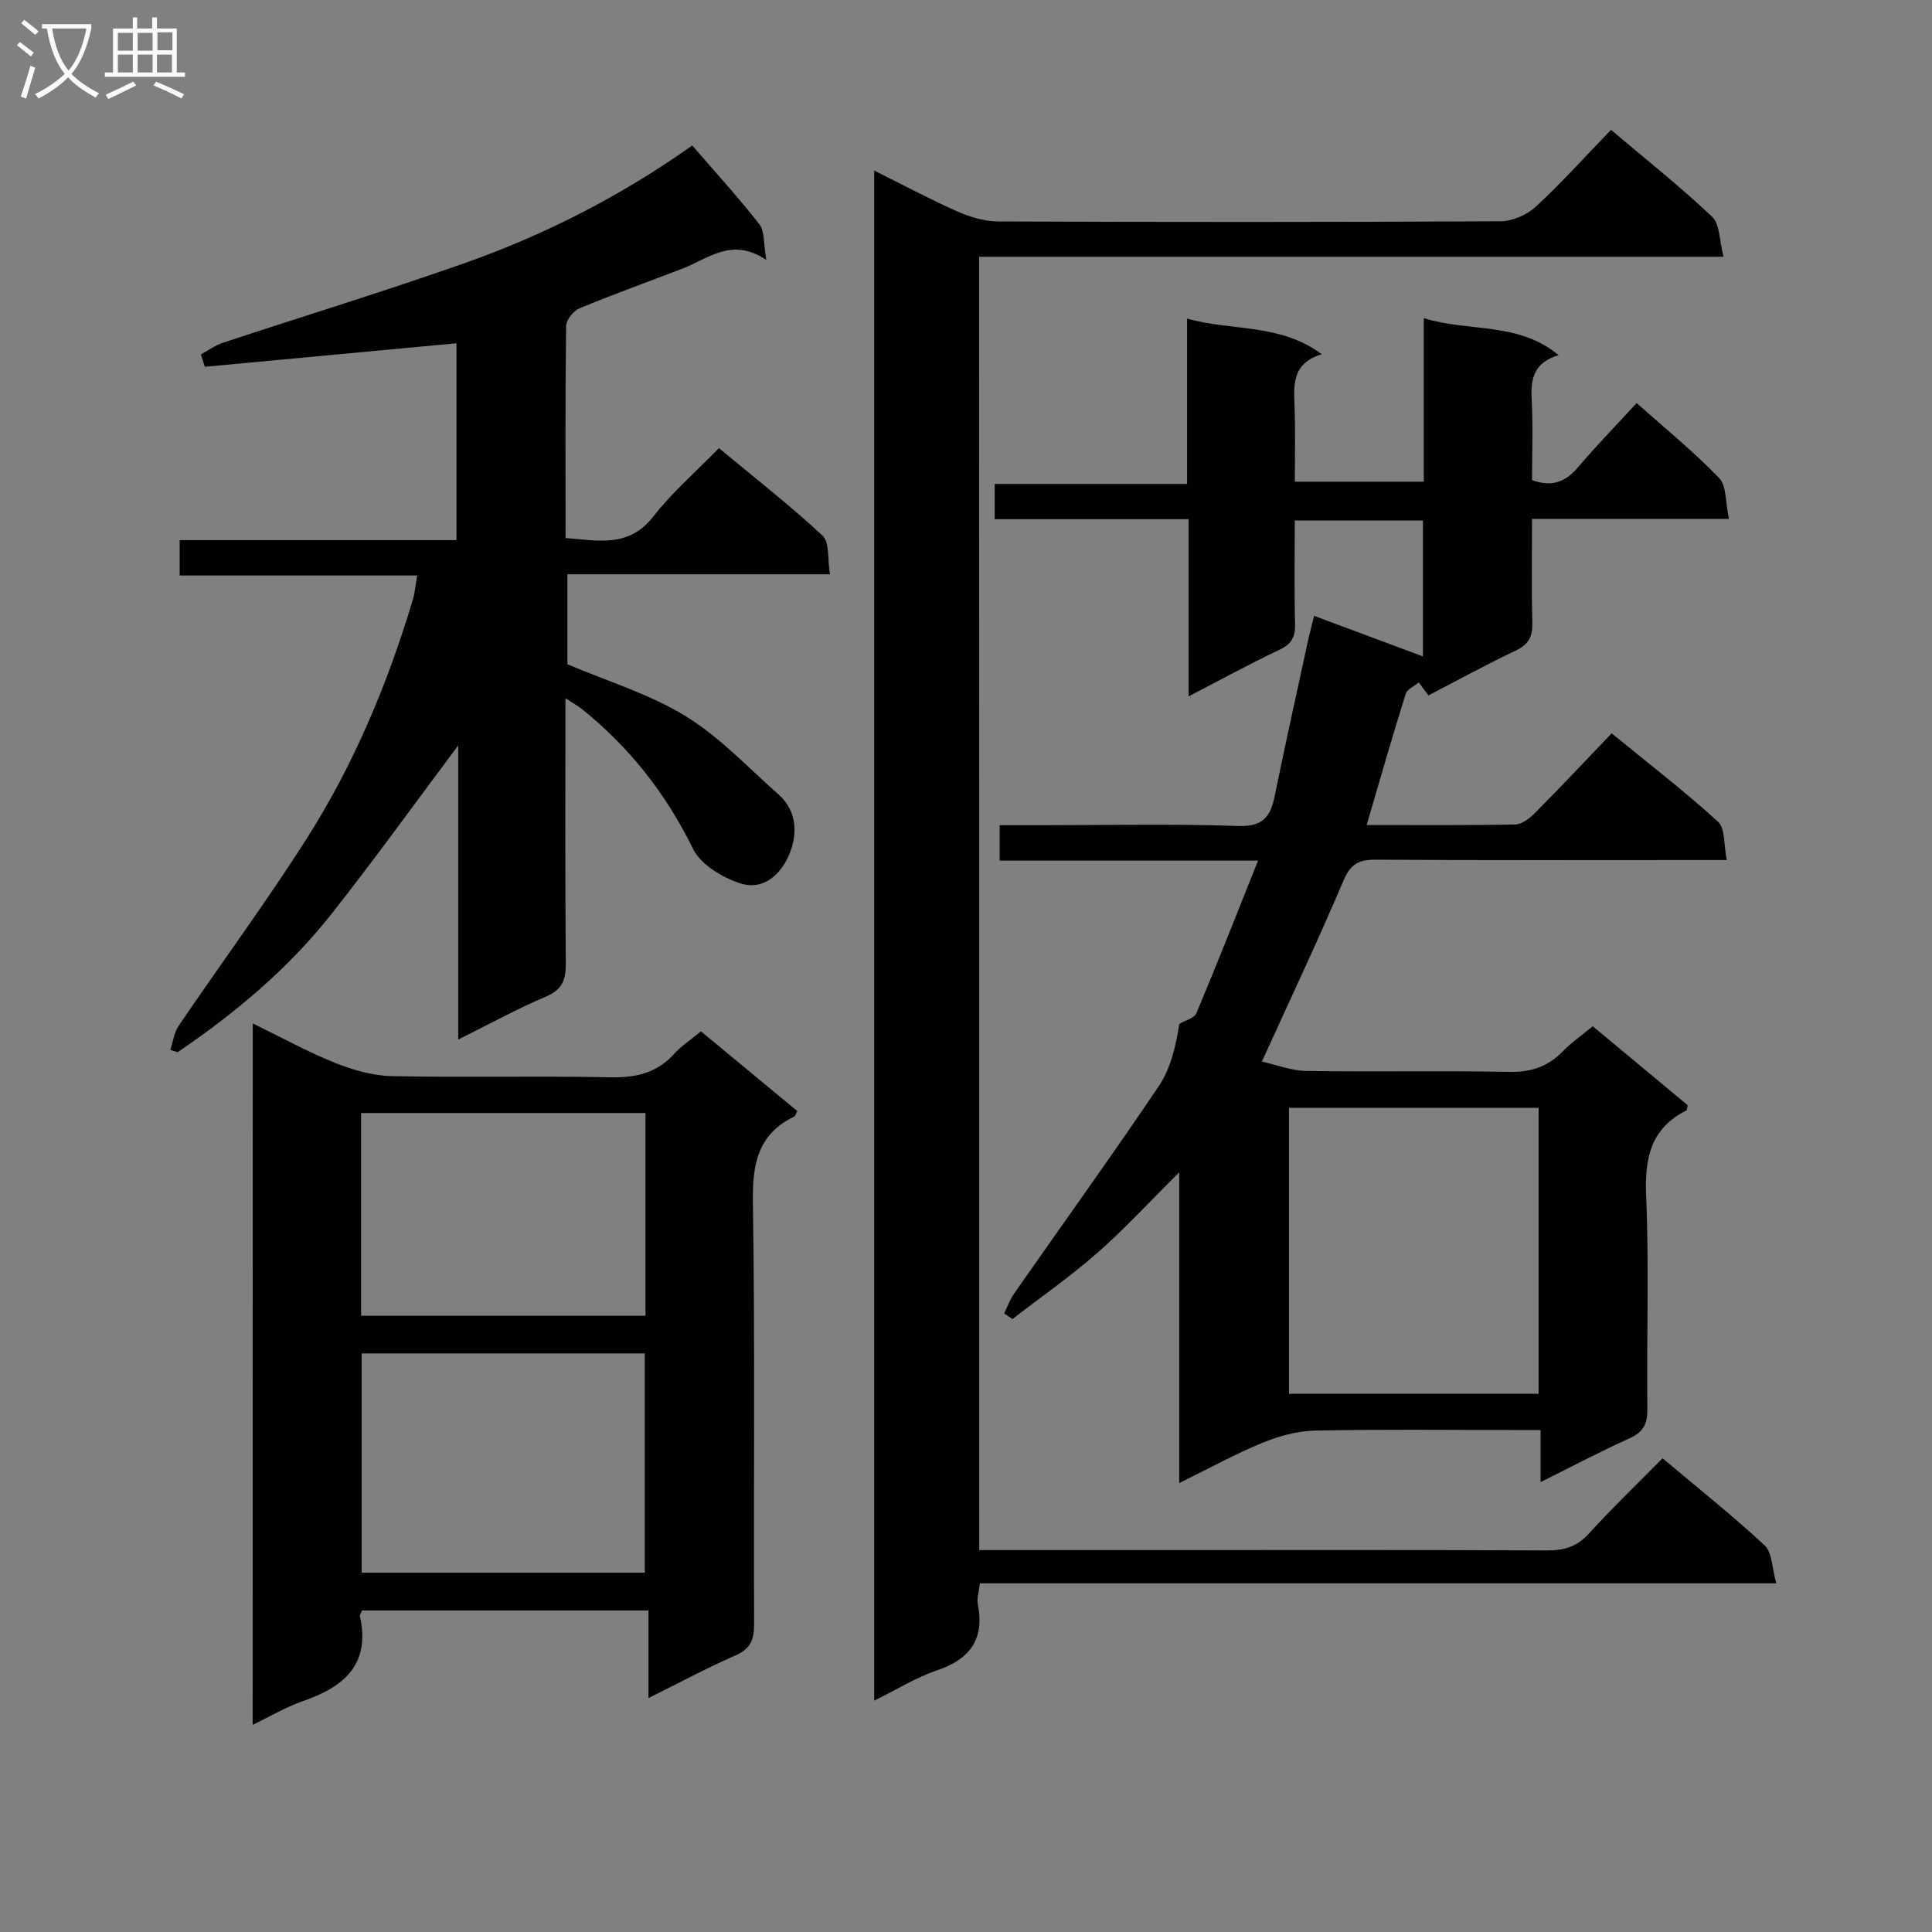<svg enable-background="new 0 0 400 400" viewBox="0 0 400 400" xmlns="http://www.w3.org/2000/svg"><rect x="0" y="0" width="400" height="400" fill="#808080" stroke="none"/><g fill="#010104"><path d="m282.95 170.81c10.56 0 20.67.09 30.78-.11 1.39-.03 2.99-1.29 4.08-2.39 5.26-5.31 10.39-10.76 15.87-16.48 7.84 6.41 15.19 12.07 22.02 18.3 1.51 1.37 1.16 4.78 1.81 7.93-2.63 0-4.41 0-6.2 0-22.16 0-44.33.07-66.49-.07-3.43-.02-5.18.85-6.63 4.25-5.25 12.34-10.98 24.47-16.93 37.55 2.96.65 6.07 1.89 9.19 1.94 13.99.22 28-.08 41.99.19 4.5.09 8.02-1.06 11.12-4.25 1.82-1.87 4.01-3.38 6.2-5.19 6.75 5.61 13.25 11.01 19.65 16.33-.13.56-.1 1.01-.26 1.09-7.44 3.75-8.66 9.93-8.33 17.75.62 14.64.08 29.32.25 43.98.04 3.06-.74 4.82-3.63 6.13-6.03 2.72-11.88 5.81-18.48 9.09 0-3.84 0-6.92 0-10.78-2.2 0-3.96 0-5.71 0-13.66 0-27.33-.17-40.99.12-3.66.08-7.47 1.12-10.89 2.53-5.65 2.32-11.04 5.29-17.23 8.34 0-21.45 0-42.41 0-64.34-6.16 6.12-11.29 11.71-16.95 16.68-5.57 4.89-11.69 9.15-17.57 13.69-.58-.39-1.15-.77-1.73-1.16.68-1.38 1.21-2.88 2.08-4.13 9.99-14.3 20.19-28.46 29.94-42.92 2.48-3.68 3.54-8.33 4.25-12.89 1.22-.73 3.1-1.17 3.54-2.22 4.29-10.22 8.35-20.54 12.77-31.59-18.36 0-35.76 0-53.5 0 0-2.54 0-4.6 0-7.33h8.86c13.5 0 27.01-.31 40.49.16 5.06.18 6.7-1.82 7.58-6.13 2.22-10.89 4.64-21.74 6.99-32.6.31-1.42.7-2.82 1.19-4.77 7.66 2.85 14.9 5.55 22.52 8.39 0-9.42 0-18.6 0-28.13-8.64 0-17.23 0-26.53 0 0 7.2-.12 14.3.06 21.38.07 2.69-.69 4.17-3.22 5.37-6.13 2.9-12.09 6.17-18.83 9.66 0-12.43 0-24.27 0-36.69-13.65 0-26.73 0-40.14 0 0-2.67 0-4.75 0-7.3h39.83c0-11.53 0-22.61 0-34.23 9.37 2.65 19.16.91 27.89 7.38-6.38 1.94-5.77 6.6-5.62 11.2.16 4.96.04 9.93.04 15.19h26.7c0-11.07 0-22.15 0-33.87 9.4 2.95 19.48.68 27.92 7.67-5.22 1.57-5.8 4.97-5.58 9.16.29 5.62.07 11.26.07 16.72 4.28 1.54 7.05.25 9.59-2.74 3.75-4.43 7.82-8.59 12.07-13.22 5.87 5.23 11.8 10.05 17.07 15.51 1.57 1.63 1.29 5.05 2.04 8.47-14.11 0-27.18 0-40.77 0 0 7.6-.12 14.55.06 21.5.08 2.86-.75 4.5-3.44 5.77-6.15 2.91-12.11 6.19-18.07 9.28-.76-1.02-1.38-1.85-2-2.69-.93.78-2.41 1.4-2.71 2.38-2.77 8.81-5.31 17.71-8.08 27.14zm35.6 117.76c0-20.05 0-39.48 0-59.21-17.34 0-34.41 0-51.68 0v59.21z"/><path d="m202.74 320.93h37.05c26.83 0 53.66-.06 80.48.07 3.58.02 6.24-.78 8.72-3.51 4.8-5.29 9.98-10.24 15.23-15.57 7.31 6.16 14.46 11.83 21.12 18.03 1.58 1.47 1.52 4.71 2.42 7.86-55.48 0-110.03 0-164.88 0-.2 1.78-.67 3.13-.43 4.33 1.42 7.24-1.6 11.37-8.46 13.69-4.34 1.47-8.32 3.97-13 6.27 0-105.61 0-210.75 0-316.79 5.99 2.98 11.49 5.93 17.19 8.45 2.64 1.17 5.65 2.08 8.5 2.09 34.66.14 69.32.15 103.98-.04 2.47-.01 5.46-1.31 7.29-3 5.35-4.94 10.24-10.39 15.59-15.93 7.41 6.27 14.45 11.85 20.94 18 1.63 1.55 1.49 4.96 2.36 8.28-52 0-102.9 0-154.12 0 .02 89.42.02 178.31.02 267.77z"/><path d="m117.07 144.56c0 18.97-.08 36.94.07 54.91.03 3.39-.73 5.44-4.12 6.87-5.93 2.51-11.59 5.63-18.15 8.88 0-20.63 0-40.59 0-60.89-9.01 12.03-17.39 23.7-26.29 34.96-8.94 11.31-19.92 20.49-31.81 28.56-.5-.16-1.01-.33-1.51-.49.57-1.68.79-3.6 1.75-5.01 8.79-12.94 18.1-25.55 26.49-38.73 9.77-15.34 16.76-32.06 21.98-49.49.42-1.4.53-2.9.89-4.98-16.55 0-32.76 0-49.17 0 0-2.66 0-4.73 0-7.32h57.31c0-14.07 0-27.62 0-40.76-17.53 1.64-34.82 3.26-52.1 4.87-.27-.85-.55-1.71-.82-2.56 1.51-.82 2.94-1.88 4.54-2.41 16.7-5.52 33.53-10.66 50.11-16.51 16.84-5.94 32.65-14.09 47.08-24.34 4.72 5.47 9.53 10.71 13.89 16.3 1.13 1.45.84 3.99 1.45 7.4-7.16-4.8-11.99-.27-17.31 1.77-7.12 2.74-14.31 5.32-21.36 8.24-1.26.52-2.77 2.4-2.78 3.67-.2 14.49-.12 28.98-.12 43.9 6.73.49 13.08 2.09 18.19-4.48 3.85-4.97 8.72-9.16 13.57-14.14 7.39 6.14 14.69 11.83 21.44 18.11 1.49 1.39 1.01 4.89 1.54 8.01-18.47 0-36.24 0-54.36 0v18.62c8.27 3.52 16.95 6.14 24.43 10.72 7.09 4.34 12.99 10.67 19.29 16.25 3.72 3.29 3.96 7.89 2.4 11.95-1.66 4.33-5.36 8.08-10.39 6.43-3.7-1.21-8.14-3.89-9.73-7.15-5.62-11.48-13.22-21.09-23.11-29.02-.78-.58-1.63-1.05-3.29-2.14z"/><path d="m52.33 211.89c5.94 2.89 11.33 5.88 17 8.15 3.73 1.49 7.86 2.68 11.83 2.76 14.99.32 29.99-.08 44.98.24 5.32.12 9.74-.76 13.4-4.81 1.53-1.69 3.51-2.98 5.59-4.7 6.75 5.59 13.37 11.06 19.95 16.51-.35.62-.44 1.03-.67 1.14-7.48 3.65-8.65 9.77-8.53 17.6.45 29.15.13 58.31.25 87.47.01 3.22-.72 5.11-3.84 6.48-5.9 2.58-11.59 5.65-18.03 8.84 0-6.32 0-12.02 0-18.14-20.06 0-39.61 0-59.29 0-.12.31-.52.82-.44 1.22 2.22 10.09-3.45 14.67-11.93 17.59-3.41 1.18-6.57 3.08-10.29 4.87.02-48.5.02-96.53.02-145.22zm22.55 68.32v45.4h58.62c0-15.33 0-30.34 0-45.4-19.71 0-38.98 0-58.62 0zm-.12-49.77v41.97h58.88c0-14.18 0-27.94 0-41.97-19.71 0-39.12 0-58.88 0z"/></g><path d="m6.4 11.7c-1-.8-1.9-1.6-2.9-2.3l.6-.7c.9.7 1.9 1.4 2.9 2.2zm-2.1 8.3c.7-2.1 1.4-4.2 2-6.4.2.1.6.3 1 .4-.7 2.3-1.3 4.4-1.9 6.4zm3-12.8c-1.1-.9-2.1-1.7-2.9-2.4l.6-.7c1 .8 2 1.5 3 2.4zm1.4-1.3v-.9h10.2v.9c-.9 4.2-2.3 7.3-4.1 9.4 1.3 1.4 3.2 2.7 5.7 4-.2.2-.4.5-.7.9-2.5-1.4-4.4-2.7-5.7-4.2-1.4 1.5-3.5 3-6.1 4.4 0 0 0 0-.1-.1-.3-.4-.5-.7-.7-.8 2.7-1.3 4.7-2.8 6.2-4.2-1.8-2.2-3-5.3-3.7-9.4zm9.2 0h-7.1c.6 3.8 1.7 6.7 3.4 8.7 1.7-2 2.9-4.8 3.7-8.7z" fill="#fbfafa"/><path d="m31.6 3.6h.9v2.3h4.1v9.1h1.7v.9h-16.6v-.9h1.7v-9.1h4.1v-2.3h.9v2.3h3.1v-2.3zm-4 13.3.6.8c-1.9.9-3.8 1.9-5.8 2.8-.2-.3-.3-.6-.5-.9 2-.9 3.9-1.8 5.7-2.7zm-3.2-10.1v3.7h3.1v-3.7zm0 4.5v3.7h3.1v-3.7zm4.1-4.5v3.7h3.1v-3.7zm0 4.5v3.7h3.1v-3.7zm9.1 9.1c-2.1-1.1-4.1-2-5.8-2.7l.5-.8c2.2.9 4.1 1.8 5.8 2.6zm-1.9-13.7h-3.1v3.7h3.1v-3.6zm-3.2 4.6v3.7h3.1v-3.7z" fill="#fbfafa"/></svg>